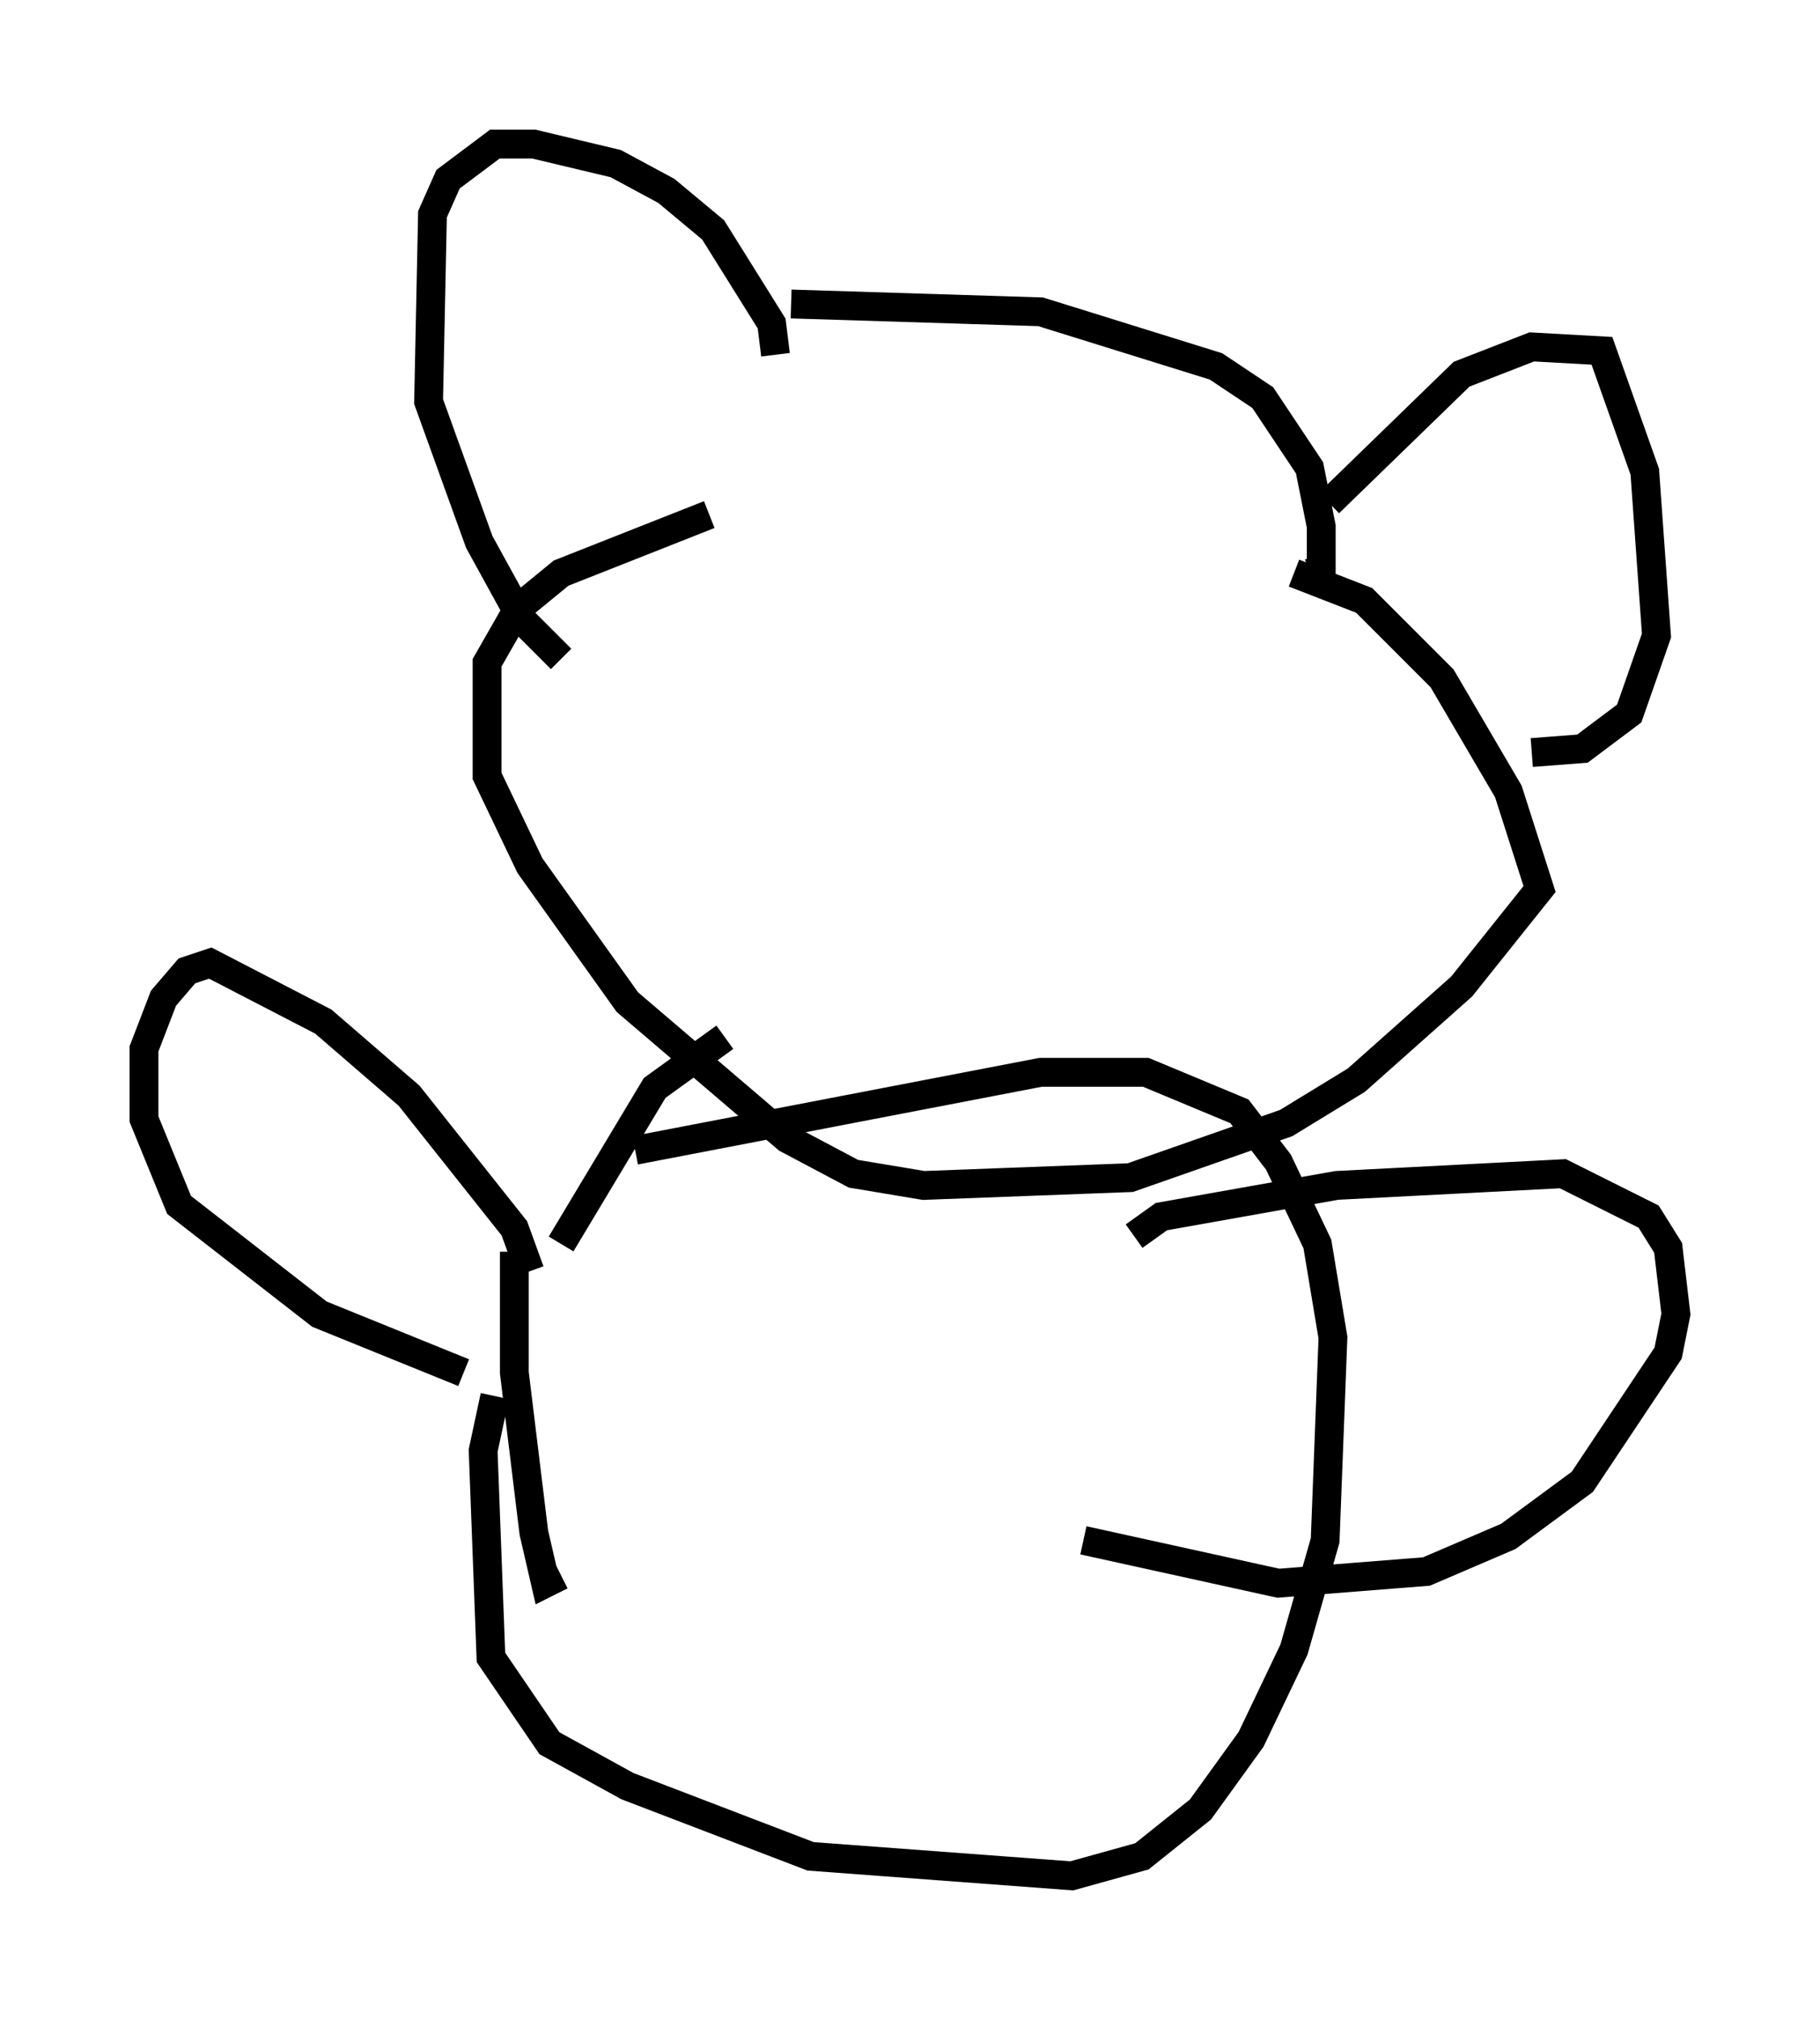 <?xml version="1.0" encoding="utf-8" ?>
<svg baseProfile="full" height="70.081" version="1.1" width="63.179" xmlns="http://www.w3.org/2000/svg" xmlns:ev="http://www.w3.org/2001/xml-events" xmlns:xlink="http://www.w3.org/1999/xlink"><defs /><rect fill="white" height="70.081" width="63.179" x="0" y="0" /><path d="M26.38, 13.119 m0.541, -0.812 l-0.135, -1.083 -2.03, -3.248 l-1.624, -1.353 -1.759, -0.947 l-2.842, -0.677 -1.353, 0.0 l-1.624, 1.218 -0.541, 1.218 l-0.135, 6.495 1.759, 4.871 l1.488, 2.706 1.353, 1.353 m7.984, -12.314 l8.66, 0.271 6.089, 1.894 l1.624, 1.083 1.624, 2.436 l0.406, 2.03 0.0, 1.488 l-0.406, 0.135 m0.677, -2.436 l4.601, -4.465 2.436, -0.947 l2.436, 0.135 1.488, 4.195 l0.406, 5.683 -0.947, 2.706 l-1.624, 1.218 -1.759, 0.135 m-8.254, -6.225 l2.436, 0.947 2.706, 2.706 l2.3, 3.924 1.083, 3.383 l-2.706, 3.383 -3.654, 3.248 l-2.436, 1.488 -5.413, 1.894 l-7.172, 0.271 -2.436, -0.406 l-2.3, -1.218 -5.548, -4.736 l-3.383, -4.736 -1.488, -3.112 l0.0, -3.924 1.083, -1.894 l1.488, -1.218 5.142, -2.03 m0.541, 18.132 l-2.436, 1.759 -3.248, 5.413 m-2.3, 5.277 l-0.406, 1.894 0.271, 7.172 l2.03, 2.977 2.706, 1.488 l6.36, 2.436 9.066, 0.677 l2.436, -0.677 2.03, -1.624 l1.759, -2.436 1.488, -3.112 l1.083, -3.789 0.271, -7.036 l-0.541, -3.248 -1.353, -2.842 l-1.353, -1.759 -3.248, -1.353 l-3.654, 0.0 -14.073, 2.706 m-4.195, 3.518 l0.0, 4.195 0.677, 5.548 l0.406, 1.759 0.541, -0.271 m-1.083, -10.555 l-0.541, -1.488 -3.654, -4.601 l-2.977, -2.571 -3.924, -2.03 l-0.812, 0.271 -0.812, 0.947 l-0.677, 1.759 0.0, 2.436 l1.218, 2.977 4.871, 3.789 l5.007, 2.03 m23.274, -4.736 l0.947, -0.677 6.089, -1.083 l7.848, -0.406 2.977, 1.488 l0.677, 1.083 0.271, 2.3 l-0.271, 1.353 -2.977, 4.465 l-2.571, 1.894 -2.842, 1.218 l-5.142, 0.406 -6.766, -1.488 m-19.892, 3.248 " fill="none" stroke="black" stroke-width="1" /></svg>